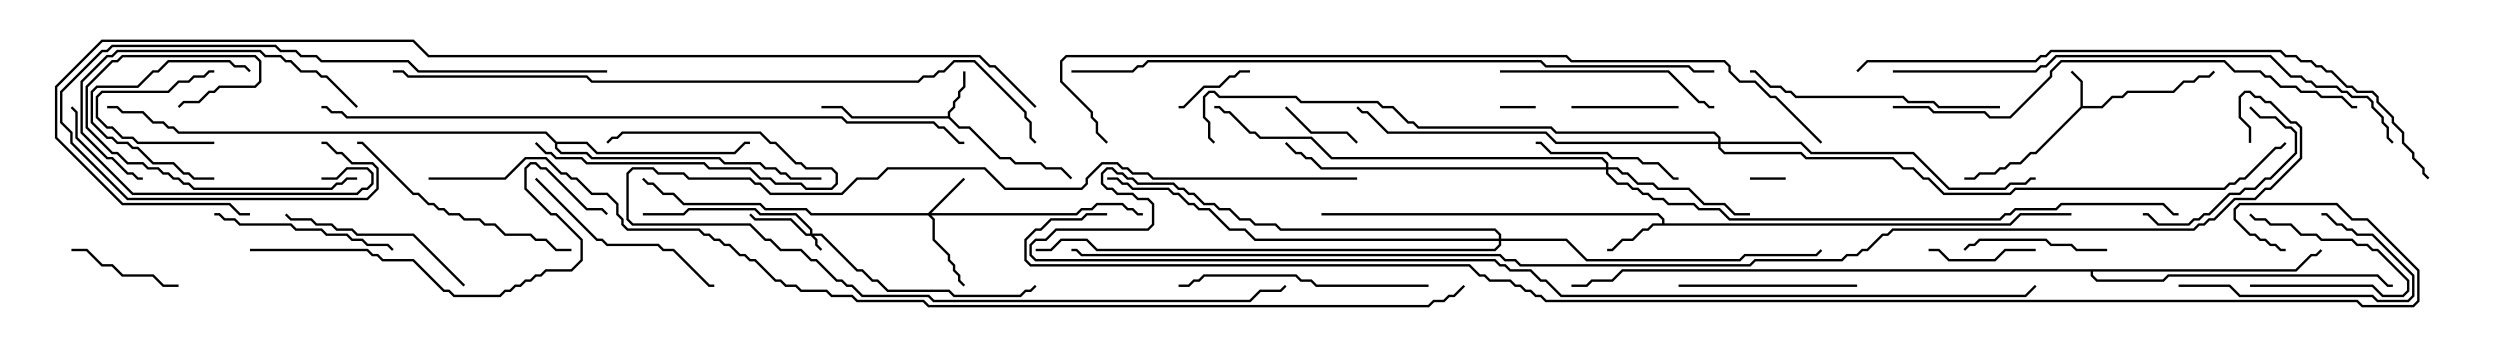 <svg version="1.1" width="105" height="15" xmlns="http://www.w3.org/2000/svg"><path d="M87.379,4.479L87.379,3.449L86.965,3.035L87.035,2.965L87.479,3.408L87.479,4.45L88.265,4.45L88.694,4.021L89.122,4.021L89.336,3.807L91.265,3.807L91.694,3.379L92.122,3.379L92.336,3.164L92.765,3.164L92.965,2.965L93.035,3.035L92.806,3.264L92.378,3.264L92.164,3.479L91.735,3.479L91.306,3.907L89.378,3.907L89.164,4.121L88.735,4.121L88.306,4.55L87.449,4.55L85.521,6.479L85.306,6.479L84.878,6.907L84.449,6.907L84.235,7.121L84.021,7.121L83.806,7.336L83.164,7.336L82.949,7.55L82.5,7.55L82.5,7.45L82.908,7.45L83.122,7.236L83.765,7.236L83.979,7.021L84.194,7.021L84.408,6.807L84.836,6.807L85.265,6.379L85.479,6.379z" stroke="none"/><path d="M39.807,4.879L39.807,4.694L40.021,4.479L40.021,4.265L40.236,4.051L40.236,3.836L40.45,3.622L40.45,3L40.55,3L40.55,3.664L40.336,3.878L40.336,4.092L40.121,4.306L40.121,4.521L39.907,4.735L39.907,4.908L40.306,5.307L40.735,5.307L42.021,6.593L42.449,6.593L42.664,6.807L43.735,6.807L43.949,7.021L44.592,7.021L45.035,7.465L44.965,7.535L44.551,7.121L43.908,7.121L43.694,6.907L42.622,6.907L42.408,6.693L41.979,6.693L40.694,5.407L40.265,5.407L39.836,4.979L35.765,4.979L35.336,4.55L34.5,4.55L34.5,4.45L35.378,4.45L35.806,4.879z" stroke="none"/><path d="M69.807,9.379L69.807,9.235L69.622,9.05L55.5,9.05L55.5,8.95L69.664,8.95L69.907,9.194L69.907,9.379L84.408,9.379L84.836,8.95L87,8.95L87,9.05L84.878,9.05L84.449,9.479L69.449,9.479L69.235,9.693L69.021,9.693L68.592,10.121L68.164,10.121L67.735,10.55L67.5,10.55L67.5,10.45L67.694,10.45L68.122,10.021L68.551,10.021L68.979,9.593L69.194,9.593L69.408,9.379z" stroke="none"/><path d="M23.378,5.95L24.664,5.95L25.092,6.379L30.836,6.379L31.265,5.95L31.5,5.95L31.5,6.05L31.306,6.05L30.878,6.479L25.051,6.479L24.622,6.05L23.407,6.05L23.407,6.194L23.592,6.379L24.664,6.379L24.878,6.593L30.235,6.593L30.449,6.807L31.949,6.807L32.164,7.021L32.592,7.021L32.806,7.236L33.021,7.236L33.235,7.45L34.5,7.45L34.5,7.55L33.194,7.55L32.979,7.336L32.765,7.336L32.551,7.121L32.122,7.121L31.908,6.907L30.408,6.907L30.194,6.693L24.836,6.693L24.622,6.479L23.551,6.479L23.307,6.235L23.307,6.021L22.908,5.621L7.479,5.621L7.265,5.407L7.051,5.407L6.836,5.193L6.408,5.193L5.979,4.764L5.122,4.764L4.908,4.55L4.5,4.55L4.5,4.45L4.949,4.45L5.164,4.664L6.021,4.664L6.449,5.093L6.878,5.093L7.092,5.307L7.306,5.307L7.521,5.521L22.949,5.521z" stroke="none"/><path d="M96.408,11.307L97.051,10.664L97.265,10.664L97.465,10.465L97.535,10.535L97.306,10.764L97.092,10.764L96.449,11.407L87.907,11.407L87.907,11.551L88.092,11.736L90.836,11.736L91.051,11.521L99.878,11.521L100.306,11.95L100.5,11.95L100.5,12.05L100.265,12.05L99.836,11.621L91.092,11.621L90.878,11.836L88.051,11.836L87.807,11.592L87.807,11.407L68.164,11.407L67.735,11.836L66.878,11.836L66.664,12.05L66,12.05L66,11.95L66.622,11.95L66.836,11.736L67.694,11.736L68.122,11.307z" stroke="none"/><path d="M34.021,9.807L34.021,9.664L33.408,9.05L31.908,9.05L31.694,8.836L28.949,8.836L28.735,9.05L27,9.05L27,8.95L28.694,8.95L28.908,8.736L31.735,8.736L31.949,8.95L33.449,8.95L34.121,9.622L34.121,9.807L34.521,9.807L36.021,11.307L36.235,11.307L36.664,11.736L36.878,11.736L37.306,12.164L39.878,12.164L40.092,12.379L42.836,12.379L43.051,12.164L43.265,12.164L43.465,11.965L43.535,12.035L43.306,12.264L43.092,12.264L42.878,12.479L40.051,12.479L39.836,12.264L37.265,12.264L36.836,11.836L36.622,11.836L36.194,11.407L35.979,11.407L34.479,9.907L34.192,9.907L34.336,10.051L34.336,10.265L34.535,10.465L34.465,10.535L34.236,10.306L34.236,10.092L34.051,9.907L33.836,9.907L33.194,9.264L31.694,9.264L31.465,9.035L31.535,8.965L31.735,9.164L33.235,9.164L33.878,9.807z" stroke="none"/><path d="M38.979,8.95L40.465,7.465L40.535,7.535L39.121,8.95L45.194,8.95L45.408,8.736L45.836,8.736L46.051,8.521L47.164,8.521L47.378,8.736L47.592,8.736L47.806,8.95L48,8.95L48,9.05L47.765,9.05L47.551,8.836L47.336,8.836L47.122,8.621L46.092,8.621L45.878,8.836L45.449,8.836L45.235,9.05L39.121,9.05L39.264,9.194L39.264,10.051L39.907,10.694L39.907,10.908L40.121,11.122L40.121,11.336L40.336,11.551L40.336,11.765L40.535,11.965L40.465,12.035L40.236,11.806L40.236,11.592L40.021,11.378L40.021,11.164L39.807,10.949L39.807,10.735L39.164,10.092L39.164,9.235L38.979,9.05L34.051,9.05L33.836,8.836L32.122,8.836L31.908,8.621L28.694,8.621L28.265,8.193L27.836,8.193L27.408,7.764L27.194,7.764L26.965,7.535L27.035,7.465L27.235,7.664L27.449,7.664L27.878,8.093L28.306,8.093L28.735,8.521L31.949,8.521L32.164,8.736L33.878,8.736L34.092,8.95z" stroke="none"/><path d="M67.45,7.021L67.45,6.878L67.265,6.693L55.908,6.693L55.051,5.836L52.908,5.836L52.694,5.621L52.479,5.621L51.622,4.764L51.408,4.764L51.194,4.55L51,4.55L51,4.45L51.235,4.45L51.449,4.664L51.664,4.664L52.521,5.521L52.735,5.521L52.949,5.736L55.092,5.736L55.949,6.593L67.306,6.593L67.55,6.836L67.55,7.021L67.949,7.021L68.164,7.236L68.378,7.236L68.806,7.664L69.449,7.664L69.664,7.879L70.949,7.879L71.592,8.521L72.449,8.521L72.878,8.95L73.5,8.95L73.5,9.05L72.836,9.05L72.408,8.621L71.551,8.621L70.908,7.979L69.622,7.979L69.408,7.764L68.765,7.764L68.336,7.336L68.122,7.336L67.908,7.121L67.55,7.121L67.55,7.265L67.949,7.664L68.378,7.664L68.592,7.879L68.806,7.879L69.021,8.093L69.235,8.093L69.449,8.307L69.878,8.307L70.092,8.521L71.164,8.521L71.378,8.736L72.235,8.736L72.664,9.164L83.979,9.164L84.194,8.95L84.408,8.95L84.622,8.736L86.336,8.736L86.551,8.521L90.878,8.521L91.306,8.95L91.5,8.95L91.5,9.05L91.265,9.05L90.836,8.621L86.592,8.621L86.378,8.836L84.664,8.836L84.449,9.05L84.235,9.05L84.021,9.264L72.622,9.264L72.194,8.836L71.336,8.836L71.122,8.621L70.051,8.621L69.836,8.407L69.408,8.407L69.194,8.193L68.979,8.193L68.765,7.979L68.551,7.979L68.336,7.764L67.908,7.764L67.45,7.306L67.45,7.121L55.479,7.121L55.051,6.693L54.836,6.693L54.622,6.479L54.408,6.479L53.965,6.035L54.035,5.965L54.449,6.379L54.664,6.379L54.878,6.593L55.092,6.593L55.521,7.021z" stroke="none"/><path d="M72.164,5.95L72.164,5.806L71.979,5.621L65.336,5.621L65.122,5.407L59.551,5.407L59.336,5.193L59.122,5.193L58.479,4.55L58.051,4.55L57.836,4.336L54.622,4.336L54.408,4.121L51.194,4.121L50.979,3.907L50.806,3.907L50.621,4.092L50.621,4.908L50.836,5.122L50.836,5.765L51.035,5.965L50.965,6.035L50.736,5.806L50.736,5.164L50.521,4.949L50.521,4.051L50.765,3.807L51.021,3.807L51.235,4.021L54.449,4.021L54.664,4.236L57.878,4.236L58.092,4.45L58.521,4.45L59.164,5.093L59.378,5.093L59.592,5.307L65.164,5.307L65.378,5.521L72.021,5.521L72.264,5.765L72.264,5.95L75.664,5.95L76.092,6.379L80.378,6.379L81.878,7.879L84.194,7.879L84.408,7.664L85.051,7.664L85.265,7.45L85.5,7.45L85.5,7.55L85.306,7.55L85.092,7.764L84.449,7.764L84.235,7.979L81.836,7.979L80.336,6.479L76.051,6.479L75.622,6.05L72.264,6.05L72.264,6.194L72.449,6.379L75.664,6.379L75.878,6.593L79.521,6.593L79.949,7.021L80.378,7.021L80.806,7.45L81.021,7.45L81.664,8.093L84.408,8.093L84.622,7.879L93.408,7.879L93.622,7.664L93.836,7.664L94.051,7.45L94.265,7.45L95.551,6.164L95.765,6.164L95.965,5.965L96.035,6.035L95.806,6.264L95.592,6.264L94.306,7.55L94.092,7.55L93.878,7.764L93.664,7.764L93.449,7.979L84.664,7.979L84.449,8.193L81.622,8.193L80.979,7.55L80.765,7.55L80.336,7.121L79.908,7.121L79.479,6.693L75.836,6.693L75.622,6.479L72.408,6.479L72.164,6.235L72.164,6.05L65.336,6.05L64.908,5.621L58.265,5.621L57.408,4.764L57.194,4.764L56.965,4.535L57.035,4.465L57.235,4.664L57.449,4.664L58.306,5.521L64.949,5.521L65.378,5.95z" stroke="none"/><path d="M62.95,10.021L62.95,9.878L62.765,9.693L53.765,9.693L53.551,9.479L52.694,9.479L52.479,9.264L52.051,9.264L51.622,8.836L51.194,8.836L50.979,8.621L50.551,8.621L50.122,8.193L49.908,8.193L49.694,7.979L49.479,7.979L49.265,7.764L47.765,7.764L47.551,7.55L47.336,7.55L47.122,7.336L46.908,7.336L46.694,7.121L46.521,7.121L46.336,7.306L46.336,7.694L46.521,7.879L46.735,7.879L46.949,8.093L47.592,8.093L47.806,8.307L48.235,8.307L48.479,8.551L48.479,9.449L48.235,9.693L44.378,9.693L43.949,10.121L43.521,10.121L43.336,10.306L43.336,10.694L43.521,10.879L62.806,10.879L63.021,11.093L63.235,11.093L63.449,11.307L64.306,11.307L64.735,11.736L64.949,11.736L65.592,12.379L85.051,12.379L85.465,11.965L85.535,12.035L85.092,12.479L65.551,12.479L64.908,11.836L64.694,11.836L64.265,11.407L63.408,11.407L63.194,11.193L62.979,11.193L62.765,10.979L43.479,10.979L43.236,10.735L43.236,10.265L43.479,10.021L43.908,10.021L44.336,9.593L48.194,9.593L48.379,9.408L48.379,8.592L48.194,8.407L47.765,8.407L47.551,8.193L46.908,8.193L46.694,7.979L46.479,7.979L46.236,7.735L46.236,7.265L46.479,7.021L46.735,7.021L46.949,7.236L47.164,7.236L47.378,7.45L47.592,7.45L47.806,7.664L49.306,7.664L49.521,7.879L49.735,7.879L49.949,8.093L50.164,8.093L50.592,8.521L51.021,8.521L51.235,8.736L51.664,8.736L52.092,9.164L52.521,9.164L52.735,9.379L53.592,9.379L53.806,9.593L62.806,9.593L63.05,9.836L63.05,10.021L65.806,10.021L66.664,10.879L73.051,10.879L73.265,10.664L76.265,10.664L76.465,10.465L76.535,10.535L76.306,10.764L73.306,10.764L73.092,10.979L66.622,10.979L65.765,10.121L63.05,10.121L63.05,10.306L62.806,10.55L46.051,10.55L45.622,10.121L44.592,10.121L44.164,10.55L43.5,10.55L43.5,10.45L44.122,10.45L44.551,10.021L45.664,10.021L46.092,10.45L62.765,10.45L62.95,10.265L62.95,10.121L52.694,10.121L52.265,9.693L51.622,9.693L50.765,8.836L50.336,8.836L50.122,8.621L49.908,8.621L49.479,8.193L49.265,8.193L49.051,7.979L47.551,7.979L47.336,7.764L47.122,7.764L46.908,7.55L46.5,7.55L46.5,7.45L46.949,7.45L47.164,7.664L47.378,7.664L47.592,7.879L49.092,7.879L49.306,8.093L49.521,8.093L49.949,8.521L50.164,8.521L50.378,8.736L50.806,8.736L51.664,9.593L52.306,9.593L52.735,10.021z" stroke="none"/><path d="M63,4.55L63,4.45L64.5,4.45L64.5,4.55z" stroke="none"/><path d="M75,7.45L75,7.55L73.5,7.55L73.5,7.45z" stroke="none"/><path d="M94.5,12.05L94.5,11.95L99.664,11.95L100.092,12.379L100.908,12.379L101.093,12.194L101.093,11.806L99.836,10.55L99.622,10.55L99.408,10.336L98.979,10.336L98.765,10.121L97.479,10.121L97.265,9.907L96.622,9.907L96.194,9.479L95.336,9.479L95.122,9.264L94.694,9.264L94.465,9.035L94.535,8.965L94.735,9.164L95.164,9.164L95.378,9.379L96.235,9.379L96.664,9.807L97.306,9.807L97.521,10.021L98.806,10.021L99.021,10.236L99.449,10.236L99.664,10.45L99.878,10.45L101.193,11.765L101.193,12.235L100.949,12.479L100.051,12.479L99.622,12.05z" stroke="none"/><path d="M22.465,6.035L22.535,5.965L22.949,6.379L23.164,6.379L23.378,6.593L24.449,6.593L24.664,6.807L29.592,6.807L29.806,7.021L31.521,7.021L31.949,7.45L32.378,7.45L32.592,7.664L33.664,7.664L33.878,7.879L34.908,7.879L35.093,7.694L35.093,7.306L34.908,7.121L33.836,7.121L33.622,6.907L33.408,6.907L32.551,6.05L32.336,6.05L31.908,5.621L26.164,5.621L25.949,5.836L25.735,5.836L25.535,6.035L25.465,5.965L25.694,5.736L25.908,5.736L26.122,5.521L31.949,5.521L32.378,5.95L32.592,5.95L33.449,6.807L33.664,6.807L33.878,7.021L34.949,7.021L35.193,7.265L35.193,7.735L34.949,7.979L33.836,7.979L33.622,7.764L32.551,7.764L32.336,7.55L31.908,7.55L31.479,7.121L29.765,7.121L29.551,6.907L24.622,6.907L24.408,6.693L23.336,6.693L23.122,6.479L22.908,6.479z" stroke="none"/><path d="M9,5.95L9,6.05L5.765,6.05L5.551,5.836L5.122,5.836L4.694,5.407L4.479,5.407L4.021,4.949L4.021,4.051L4.265,3.807L7.051,3.807L7.479,3.379L7.908,3.379L8.122,3.164L8.551,3.164L8.765,2.95L9,2.95L9,3.05L8.806,3.05L8.592,3.264L8.164,3.264L7.949,3.479L7.521,3.479L7.092,3.907L4.306,3.907L4.121,4.092L4.121,4.908L4.521,5.307L4.735,5.307L5.164,5.736L5.592,5.736L5.806,5.95z" stroke="none"/><path d="M52.5,2.95L52.5,3.05L52.092,3.05L51.878,3.264L51.664,3.264L51.235,3.693L50.592,3.693L49.735,4.55L49.5,4.55L49.5,4.45L49.694,4.45L50.551,3.593L51.194,3.593L51.622,3.164L51.836,3.164L52.051,2.95z" stroke="none"/><path d="M53.965,4.535L54.035,4.465L55.092,5.521L56.592,5.521L57.035,5.965L56.965,6.035L56.551,5.621L55.051,5.621z" stroke="none"/><path d="M70.5,4.45L70.5,4.55L66,4.55L66,4.45z" stroke="none"/><path d="M81,10.55L81,10.45L81.449,10.45L81.878,10.879L83.765,10.879L84.194,10.45L85.5,10.45L85.5,10.55L84.235,10.55L83.806,10.979L81.836,10.979L81.408,10.55z" stroke="none"/><path d="M9,7.45L9,7.55L8.122,7.55L7.908,7.336L7.694,7.336L7.265,6.907L6.408,6.907L5.765,6.264L5.551,6.264L5.336,6.05L4.908,6.05L4.694,5.836L4.479,5.836L3.807,5.164L3.807,3.836L4.051,3.593L5.765,3.593L6.408,2.95L6.622,2.95L7.051,2.521L9.664,2.521L9.878,2.736L10.306,2.736L10.535,2.965L10.465,3.035L10.265,2.836L9.836,2.836L9.622,2.621L7.092,2.621L6.664,3.05L6.449,3.05L5.806,3.693L4.092,3.693L3.907,3.878L3.907,5.122L4.521,5.736L4.735,5.736L4.949,5.95L5.378,5.95L5.592,6.164L5.806,6.164L6.449,6.807L7.306,6.807L7.735,7.236L7.949,7.236L8.164,7.45z" stroke="none"/><path d="M3,10.55L3,10.45L3.664,10.45L4.306,11.093L4.735,11.093L5.164,11.521L6.449,11.521L6.878,11.95L7.5,11.95L7.5,12.05L6.836,12.05L6.408,11.621L5.122,11.621L4.694,11.193L4.265,11.193L3.622,10.55z" stroke="none"/><path d="M57,7.45L57,7.55L48.408,7.55L48.194,7.336L47.551,7.336L47.336,7.121L47.122,7.121L46.908,6.907L46.306,6.907L45.693,7.521L45.693,7.735L45.449,7.979L42.194,7.979L41.336,7.121L37.306,7.121L36.878,7.55L36.021,7.55L35.378,8.193L32.336,8.193L31.908,7.764L31.694,7.764L31.479,7.55L28.908,7.55L28.694,7.336L27.622,7.336L27.408,7.121L26.592,7.121L26.407,7.306L26.407,9.194L26.592,9.379L31.521,9.379L32.164,10.021L32.378,10.021L32.806,10.45L33.664,10.45L34.092,10.879L34.306,10.879L35.164,11.736L35.378,11.736L35.592,11.95L35.806,11.95L36.235,12.379L39.021,12.379L39.235,12.593L52.479,12.593L52.908,12.164L53.765,12.164L53.965,11.965L54.035,12.035L53.806,12.264L52.949,12.264L52.521,12.693L39.194,12.693L38.979,12.479L36.194,12.479L35.765,12.05L35.551,12.05L35.336,11.836L35.122,11.836L34.265,10.979L34.051,10.979L33.622,10.55L32.765,10.55L32.336,10.121L32.122,10.121L31.479,9.479L26.551,9.479L26.307,9.235L26.307,7.265L26.551,7.021L27.449,7.021L27.664,7.236L28.735,7.236L28.949,7.45L31.521,7.45L31.735,7.664L31.949,7.664L32.378,8.093L35.336,8.093L35.979,7.45L36.836,7.45L37.265,7.021L41.378,7.021L42.235,7.879L45.408,7.879L45.593,7.694L45.593,7.479L46.265,6.807L46.949,6.807L47.164,7.021L47.378,7.021L47.592,7.236L48.235,7.236L48.449,7.45z" stroke="none"/><path d="M88.5,10.45L88.5,10.55L87.194,10.55L86.979,10.336L86.122,10.336L85.908,10.121L83.164,10.121L82.949,10.336L82.735,10.336L82.535,10.535L82.465,10.465L82.694,10.236L82.908,10.236L83.122,10.021L85.949,10.021L86.164,10.236L87.021,10.236L87.235,10.45z" stroke="none"/><path d="M70.5,7.45L70.5,7.55L70.265,7.55L69.622,6.907L68.979,6.907L68.765,6.693L67.694,6.693L67.479,6.479L65.122,6.479L64.694,6.05L64.5,6.05L64.5,5.95L64.735,5.95L65.164,6.379L67.521,6.379L67.735,6.593L68.806,6.593L69.021,6.807L69.664,6.807L70.306,7.45z" stroke="none"/><path d="M94.465,4.535L94.535,4.465L94.949,4.879L95.592,4.879L96.021,5.307L96.235,5.307L96.479,5.551L96.479,6.449L95.378,7.55L95.164,7.55L94.735,7.979L94.306,7.979L94.092,8.193L93.664,8.193L92.806,9.05L92.592,9.05L92.378,9.264L92.164,9.264L91.949,9.479L90.622,9.479L90.194,9.05L90,9.05L90,8.95L90.235,8.95L90.664,9.379L91.908,9.379L92.122,9.164L92.336,9.164L92.551,8.95L92.765,8.95L93.622,8.093L94.051,8.093L94.265,7.879L94.694,7.879L95.122,7.45L95.336,7.45L96.379,6.408L96.379,5.592L96.194,5.407L95.979,5.407L95.551,4.979L94.908,4.979z" stroke="none"/><path d="M91.5,12.05L91.5,11.95L93.664,11.95L94.092,12.379L99.664,12.379L99.878,12.593L101.122,12.593L101.307,12.408L101.307,11.592L99.622,9.907L98.979,9.907L98.765,9.693L98.551,9.693L98.336,9.479L98.122,9.479L97.694,9.05L97.5,9.05L97.5,8.95L97.735,8.95L98.164,9.379L98.378,9.379L98.592,9.593L98.806,9.593L99.021,9.807L99.664,9.807L101.407,11.551L101.407,12.449L101.164,12.693L99.836,12.693L99.622,12.479L94.051,12.479L93.622,12.05z" stroke="none"/><path d="M70.5,12.05L70.5,11.95L78,11.95L78,12.05z" stroke="none"/><path d="M9,9.05L9,8.95L9.235,8.95L9.449,9.164L9.878,9.164L10.092,9.379L12.235,9.379L12.449,9.593L13.521,9.593L13.735,9.807L14.592,9.807L14.806,10.021L15.235,10.021L15.449,10.236L16.306,10.236L16.535,10.465L16.465,10.535L16.265,10.336L15.408,10.336L15.194,10.121L14.765,10.121L14.551,9.907L13.694,9.907L13.479,9.693L12.408,9.693L12.194,9.479L10.051,9.479L9.836,9.264L9.408,9.264L9.194,9.05z" stroke="none"/><path d="M7.535,4.535L7.465,4.465L7.694,4.236L8.336,4.236L8.765,3.807L8.979,3.807L9.194,3.593L10.694,3.593L10.879,3.408L10.879,2.592L10.694,2.407L5.164,2.407L4.949,2.621L4.735,2.621L3.693,3.664L3.693,5.336L4.735,6.379L4.949,6.379L5.378,6.807L6.021,6.807L6.235,7.021L6.664,7.021L6.878,7.236L7.092,7.236L7.306,7.45L7.521,7.45L7.735,7.664L7.949,7.664L8.164,7.879L13.908,7.879L14.122,7.664L14.336,7.664L14.551,7.45L15,7.45L15,7.55L14.592,7.55L14.378,7.764L14.164,7.764L13.949,7.979L8.122,7.979L7.908,7.764L7.694,7.764L7.479,7.55L7.265,7.55L7.051,7.336L6.836,7.336L6.622,7.121L6.194,7.121L5.979,6.907L5.336,6.907L4.908,6.479L4.694,6.479L3.593,5.378L3.593,3.622L4.694,2.521L4.908,2.521L5.122,2.307L10.735,2.307L10.979,2.551L10.979,3.449L10.735,3.693L9.235,3.693L9.021,3.907L8.806,3.907L8.378,4.336L7.735,4.336z" stroke="none"/><path d="M19.535,11.965L19.465,12.035L17.336,9.907L14.979,9.907L14.765,9.693L14.122,9.693L13.908,9.479L13.265,9.479L13.051,9.264L12.194,9.264L11.965,9.035L12.035,8.965L12.235,9.164L13.092,9.164L13.306,9.379L13.949,9.379L14.164,9.593L14.806,9.593L15.021,9.807L17.378,9.807z" stroke="none"/><path d="M22.465,7.535L22.535,7.465L25.092,10.021L25.306,10.021L25.521,10.236L27.664,10.236L27.878,10.45L28.306,10.45L29.806,11.95L30,11.95L30,12.05L29.765,12.05L28.265,10.55L27.836,10.55L27.622,10.336L25.479,10.336L25.265,10.121L25.051,10.121z" stroke="none"/><path d="M63,3.05L63,2.95L70.092,2.95L71.378,4.236L71.592,4.236L71.806,4.45L72,4.45L72,4.55L71.765,4.55L71.551,4.336L71.336,4.336L70.051,3.05z" stroke="none"/><path d="M15.035,4.465L14.965,4.535L13.694,3.264L13.479,3.264L13.265,3.05L12.622,3.05L12.194,2.621L11.979,2.621L11.765,2.407L11.122,2.407L10.908,2.193L4.949,2.193L4.735,2.407L4.521,2.407L3.479,3.449L3.479,5.551L4.521,6.593L4.735,6.593L5.378,7.236L5.592,7.236L5.806,7.45L6,7.45L6,7.55L5.765,7.55L5.551,7.336L5.336,7.336L4.694,6.693L4.479,6.693L3.379,5.592L3.379,3.408L4.479,2.307L4.694,2.307L4.908,2.093L10.949,2.093L11.164,2.307L11.806,2.307L12.021,2.521L12.235,2.521L12.664,2.95L13.306,2.95L13.521,3.164L13.735,3.164z" stroke="none"/><path d="M24,10.45L24,10.55L23.336,10.55L22.908,10.121L22.479,10.121L22.265,9.907L21.194,9.907L20.765,9.479L20.336,9.479L20.122,9.264L19.479,9.264L19.265,9.05L18.836,9.05L18.622,8.836L18.408,8.836L18.194,8.621L17.979,8.621L17.551,8.193L17.336,8.193L15.194,6.05L15,6.05L15,5.95L15.235,5.95L17.378,8.093L17.592,8.093L18.021,8.521L18.235,8.521L18.449,8.736L18.664,8.736L18.878,8.95L19.306,8.95L19.521,9.164L20.164,9.164L20.378,9.379L20.806,9.379L21.235,9.807L22.306,9.807L22.521,10.021L22.949,10.021L23.378,10.45z" stroke="none"/><path d="M60,11.95L60,12.05L55.265,12.05L55.051,11.836L54.622,11.836L54.408,11.621L50.592,11.621L50.378,11.836L50.164,11.836L49.949,12.05L49.5,12.05L49.5,11.95L49.908,11.95L50.122,11.736L50.336,11.736L50.551,11.521L54.449,11.521L54.664,11.736L55.092,11.736L55.306,11.95z" stroke="none"/><path d="M84,4.45L84,4.55L81.408,4.55L81.194,4.336L80.122,4.336L79.908,4.121L75.408,4.121L75.194,3.907L74.979,3.907L74.765,3.693L74.336,3.693L73.694,3.05L73.5,3.05L73.5,2.95L73.735,2.95L74.378,3.593L74.806,3.593L75.021,3.807L75.235,3.807L75.449,4.021L79.949,4.021L80.164,4.236L81.235,4.236L81.449,4.45z" stroke="none"/><path d="M13.5,7.55L13.5,7.45L14.122,7.45L14.551,7.021L15.449,7.021L15.693,7.265L15.693,7.735L15.449,7.979L15.235,7.979L15.021,8.193L5.551,8.193L3.164,5.806L3.164,4.735L2.965,4.535L3.035,4.465L3.264,4.694L3.264,5.765L5.592,8.093L14.979,8.093L15.194,7.879L15.408,7.879L15.593,7.694L15.593,7.306L15.408,7.121L14.592,7.121L14.164,7.55z" stroke="none"/><path d="M25.5,2.95L25.5,3.05L17.551,3.05L17.122,2.621L13.479,2.621L13.265,2.407L12.622,2.407L12.408,2.193L11.765,2.193L11.551,1.979L4.735,1.979L4.521,2.193L4.306,2.193L2.621,3.878L2.621,5.122L3.05,5.551L3.05,5.979L5.378,8.307L15.408,8.307L15.807,7.908L15.807,7.092L15.622,6.907L14.765,6.907L14.336,6.479L14.122,6.479L13.694,6.05L13.5,6.05L13.5,5.95L13.735,5.95L14.164,6.379L14.378,6.379L14.806,6.807L15.664,6.807L15.907,7.051L15.907,7.949L15.449,8.407L5.336,8.407L2.95,6.021L2.95,5.592L2.521,5.164L2.521,3.836L4.265,2.093L4.479,2.093L4.694,1.879L11.592,1.879L11.806,2.093L12.449,2.093L12.664,2.307L13.306,2.307L13.521,2.521L17.164,2.521L17.592,2.95z" stroke="none"/><path d="M10.5,10.55L10.5,10.45L15.449,10.45L15.664,10.664L15.878,10.664L16.092,10.879L17.378,10.879L18.664,12.164L18.878,12.164L19.092,12.379L20.979,12.379L21.194,12.164L21.408,12.164L21.622,11.95L21.836,11.95L22.051,11.736L22.265,11.736L22.479,11.521L22.694,11.521L22.908,11.307L23.979,11.307L24.379,10.908L24.379,10.092L23.336,9.05L23.122,9.05L22.021,7.949L22.021,7.051L22.265,6.807L22.521,6.807L22.735,7.021L22.949,7.021L24.664,8.736L25.306,8.736L25.535,8.965L25.465,9.035L25.265,8.836L24.622,8.836L22.908,7.121L22.694,7.121L22.479,6.907L22.306,6.907L22.121,7.092L22.121,7.908L23.164,8.95L23.378,8.95L24.479,10.051L24.479,10.949L24.021,11.407L22.949,11.407L22.735,11.621L22.521,11.621L22.306,11.836L22.092,11.836L21.878,12.05L21.664,12.05L21.449,12.264L21.235,12.264L21.021,12.479L19.051,12.479L18.836,12.264L18.622,12.264L17.336,10.979L16.051,10.979L15.836,10.764L15.622,10.764L15.408,10.55z" stroke="none"/><path d="M79.5,4.55L79.5,4.45L81.021,4.45L81.235,4.664L83.378,4.664L83.592,4.879L84.408,4.879L86.093,3.194L86.093,2.979L86.551,2.521L93.449,2.521L93.878,2.95L94.949,2.95L95.164,3.164L95.378,3.164L95.806,3.593L96.449,3.593L96.664,3.807L97.306,3.807L97.521,4.021L98.378,4.021L98.806,4.45L99,4.45L99,4.55L98.765,4.55L98.336,4.121L97.479,4.121L97.265,3.907L96.622,3.907L96.408,3.693L95.765,3.693L95.336,3.264L95.122,3.264L94.908,3.05L93.836,3.05L93.408,2.621L86.592,2.621L86.193,3.021L86.193,3.235L84.449,4.979L83.551,4.979L83.336,4.764L81.194,4.764L80.979,4.55z" stroke="none"/><path d="M79.5,3.05L79.5,2.95L85.479,2.95L85.694,2.736L85.908,2.736L86.336,2.307L95.378,2.307L96.235,3.164L96.664,3.164L96.878,3.379L97.092,3.379L97.306,3.593L98.164,3.593L98.378,3.807L98.592,3.807L98.806,4.021L99.449,4.021L99.693,4.265L99.693,4.479L100.121,4.908L100.121,5.122L100.336,5.336L100.336,5.765L100.535,5.965L100.465,6.035L100.236,5.806L100.236,5.378L100.021,5.164L100.021,4.949L99.593,4.521L99.593,4.306L99.408,4.121L98.765,4.121L98.551,3.907L98.336,3.907L98.122,3.693L97.265,3.693L97.051,3.479L96.836,3.479L96.622,3.264L96.194,3.264L95.336,2.407L86.378,2.407L85.949,2.836L85.735,2.836L85.521,3.05z" stroke="none"/><path d="M78.035,3.035L77.965,2.965L78.408,2.521L85.479,2.521L85.694,2.307L85.908,2.307L86.122,2.093L95.806,2.093L96.021,2.307L96.449,2.307L96.664,2.521L97.092,2.521L97.306,2.736L97.521,2.736L97.735,2.95L97.949,2.95L98.592,3.593L98.806,3.593L99.021,3.807L99.664,3.807L99.907,4.051L99.907,4.265L100.55,4.908L100.55,5.122L100.979,5.551L100.979,5.979L101.407,6.408L101.407,6.622L101.836,7.051L101.836,7.265L102.035,7.465L101.965,7.535L101.736,7.306L101.736,7.092L101.307,6.664L101.307,6.449L100.879,6.021L100.879,5.592L100.45,5.164L100.45,4.949L99.807,4.306L99.807,4.092L99.622,3.907L98.979,3.907L98.765,3.693L98.551,3.693L97.908,3.05L97.694,3.05L97.479,2.836L97.265,2.836L97.051,2.621L96.622,2.621L96.408,2.407L95.979,2.407L95.765,2.193L86.164,2.193L85.949,2.407L85.735,2.407L85.521,2.621L78.449,2.621z" stroke="none"/><path d="M72,2.95L72,3.05L71.122,3.05L70.908,2.836L64.908,2.836L64.694,2.621L48.235,2.621L48.021,2.836L47.806,2.836L47.592,3.05L45,3.05L45,2.95L47.551,2.95L47.765,2.736L47.979,2.736L48.194,2.521L64.735,2.521L64.949,2.736L70.949,2.736L71.164,2.95z" stroke="none"/><path d="M13.5,4.55L13.5,4.45L13.735,4.45L13.949,4.664L14.378,4.664L14.592,4.879L35.378,4.879L35.592,5.093L39.235,5.093L39.449,5.307L39.664,5.307L40.306,5.95L40.5,5.95L40.5,6.05L40.265,6.05L39.622,5.407L39.408,5.407L39.194,5.193L35.551,5.193L35.336,4.979L14.551,4.979L14.336,4.764L13.908,4.764L13.694,4.55z" stroke="none"/><path d="M16.5,3.05L16.5,2.95L16.949,2.95L17.164,3.164L24.664,3.164L24.878,3.379L38.551,3.379L38.765,3.164L39.194,3.164L39.408,2.95L39.622,2.95L40.051,2.521L40.949,2.521L43.121,4.694L43.121,4.908L43.336,5.122L43.336,5.765L43.535,5.965L43.465,6.035L43.236,5.806L43.236,5.164L43.021,4.949L43.021,4.735L40.908,2.621L40.092,2.621L39.664,3.05L39.449,3.05L39.235,3.264L38.806,3.264L38.592,3.479L24.836,3.479L24.622,3.264L17.122,3.264L16.908,3.05z" stroke="none"/><path d="M76.535,5.965L76.465,6.035L74.551,4.121L74.336,4.121L73.694,3.479L73.051,3.479L72.593,3.021L72.593,2.806L72.408,2.621L65.979,2.621L65.765,2.407L44.806,2.407L44.621,2.592L44.621,3.408L45.907,4.694L45.907,4.908L46.121,5.122L46.121,5.551L46.535,5.965L46.465,6.035L46.021,5.592L46.021,5.164L45.807,4.949L45.807,4.735L44.521,3.449L44.521,2.551L44.765,2.307L65.806,2.307L66.021,2.521L72.449,2.521L72.693,2.765L72.693,2.979L73.092,3.379L73.735,3.379L74.378,4.021L74.592,4.021z" stroke="none"/><path d="M43.535,4.465L43.465,4.535L41.765,2.836L41.551,2.836L41.122,2.407L17.979,2.407L17.336,1.764L4.306,1.764L2.407,3.664L2.407,5.765L5.164,8.521L9.664,8.521L10.092,8.95L10.5,8.95L10.5,9.05L10.051,9.05L9.622,8.621L5.122,8.621L2.307,5.806L2.307,3.622L4.265,1.664L17.378,1.664L18.021,2.307L41.164,2.307L41.592,2.736L41.806,2.736z" stroke="none"/><path d="M18,7.55L18,7.45L21.194,7.45L22.051,6.593L22.949,6.593L23.592,7.236L23.806,7.236L24.021,7.45L24.235,7.45L24.878,8.093L25.521,8.093L25.979,8.551L25.979,8.979L26.193,9.194L26.193,9.408L26.378,9.593L29.378,9.593L29.592,9.807L29.806,9.807L30.021,10.021L30.235,10.021L30.449,10.236L30.664,10.236L31.092,10.664L31.306,10.664L31.521,10.879L31.735,10.879L32.592,11.736L32.806,11.736L33.021,11.95L33.449,11.95L33.664,12.164L34.735,12.164L34.949,12.379L35.806,12.379L36.021,12.593L38.806,12.593L39.021,12.807L59.979,12.807L60.194,12.593L60.622,12.593L60.836,12.379L61.051,12.379L61.465,11.965L61.535,12.035L61.092,12.479L60.878,12.479L60.664,12.693L60.235,12.693L60.021,12.907L38.979,12.907L38.765,12.693L35.979,12.693L35.765,12.479L34.908,12.479L34.694,12.264L33.622,12.264L33.408,12.05L32.979,12.05L32.765,11.836L32.551,11.836L31.694,10.979L31.479,10.979L31.265,10.764L31.051,10.764L30.622,10.336L30.408,10.336L30.194,10.121L29.979,10.121L29.765,9.907L29.551,9.907L29.336,9.693L26.336,9.693L26.093,9.449L26.093,9.235L25.879,9.021L25.879,8.592L25.479,8.193L24.836,8.193L24.194,7.55L23.979,7.55L23.765,7.336L23.551,7.336L22.908,6.693L22.092,6.693L21.235,7.55z" stroke="none"/><path d="M46.5,8.95L46.5,9.05L45.664,9.05L45.449,9.264L44.164,9.264L43.735,9.693L43.521,9.693L43.121,10.092L43.121,10.908L43.306,11.093L61.735,11.093L62.164,11.521L62.378,11.521L62.592,11.736L63.449,11.736L63.664,11.95L63.878,11.95L64.092,12.164L64.306,12.164L64.521,12.379L64.735,12.379L64.949,12.593L99.021,12.593L99.235,12.807L101.336,12.807L101.521,12.622L101.521,11.378L99.408,9.264L98.765,9.264L98.122,8.621L94.092,8.621L93.907,8.806L93.907,9.194L94.521,9.807L94.735,9.807L94.949,10.021L95.164,10.021L95.378,10.236L95.592,10.236L95.806,10.45L96,10.45L96,10.55L95.765,10.55L95.551,10.336L95.336,10.336L95.122,10.121L94.908,10.121L94.694,9.907L94.479,9.907L93.807,9.235L93.807,8.765L94.051,8.521L98.164,8.521L98.806,9.164L99.449,9.164L101.621,11.336L101.621,12.664L101.378,12.907L99.194,12.907L98.979,12.693L64.908,12.693L64.694,12.479L64.479,12.479L64.265,12.264L64.051,12.264L63.836,12.05L63.622,12.05L63.408,11.836L62.551,11.836L62.336,11.621L62.122,11.621L61.694,11.193L43.265,11.193L43.021,10.949L43.021,10.051L43.479,9.593L43.694,9.593L44.122,9.164L45.408,9.164L45.622,8.95z" stroke="none"/><path d="M94.55,6L94.45,6L94.45,5.378L94.021,4.949L94.021,4.051L94.265,3.807L94.521,3.807L94.735,4.021L94.949,4.021L95.164,4.236L95.378,4.236L96.235,5.093L96.449,5.093L96.693,5.336L96.693,6.664L95.378,7.979L95.164,7.979L94.735,8.407L93.878,8.407L93.021,9.264L92.806,9.264L92.592,9.479L92.378,9.479L92.164,9.693L79.521,9.693L79.306,9.907L79.092,9.907L78.449,10.55L78.235,10.55L78.021,10.764L77.592,10.764L77.378,10.979L73.735,10.979L73.521,11.193L63.836,11.193L63.622,10.979L63.194,10.979L62.979,10.764L45.408,10.764L45.194,10.55L45,10.55L45,10.45L45.235,10.45L45.449,10.664L63.021,10.664L63.235,10.879L63.664,10.879L63.878,11.093L73.479,11.093L73.694,10.879L77.336,10.879L77.551,10.664L77.979,10.664L78.194,10.45L78.408,10.45L79.051,9.807L79.265,9.807L79.479,9.593L92.122,9.593L92.336,9.379L92.551,9.379L92.765,9.164L92.979,9.164L93.836,8.307L94.694,8.307L95.122,7.879L95.336,7.879L96.593,6.622L96.593,5.378L96.408,5.193L96.194,5.193L95.336,4.336L95.122,4.336L94.908,4.121L94.694,4.121L94.479,3.907L94.306,3.907L94.121,4.092L94.121,4.908L94.55,5.336z" stroke="none"/></svg>